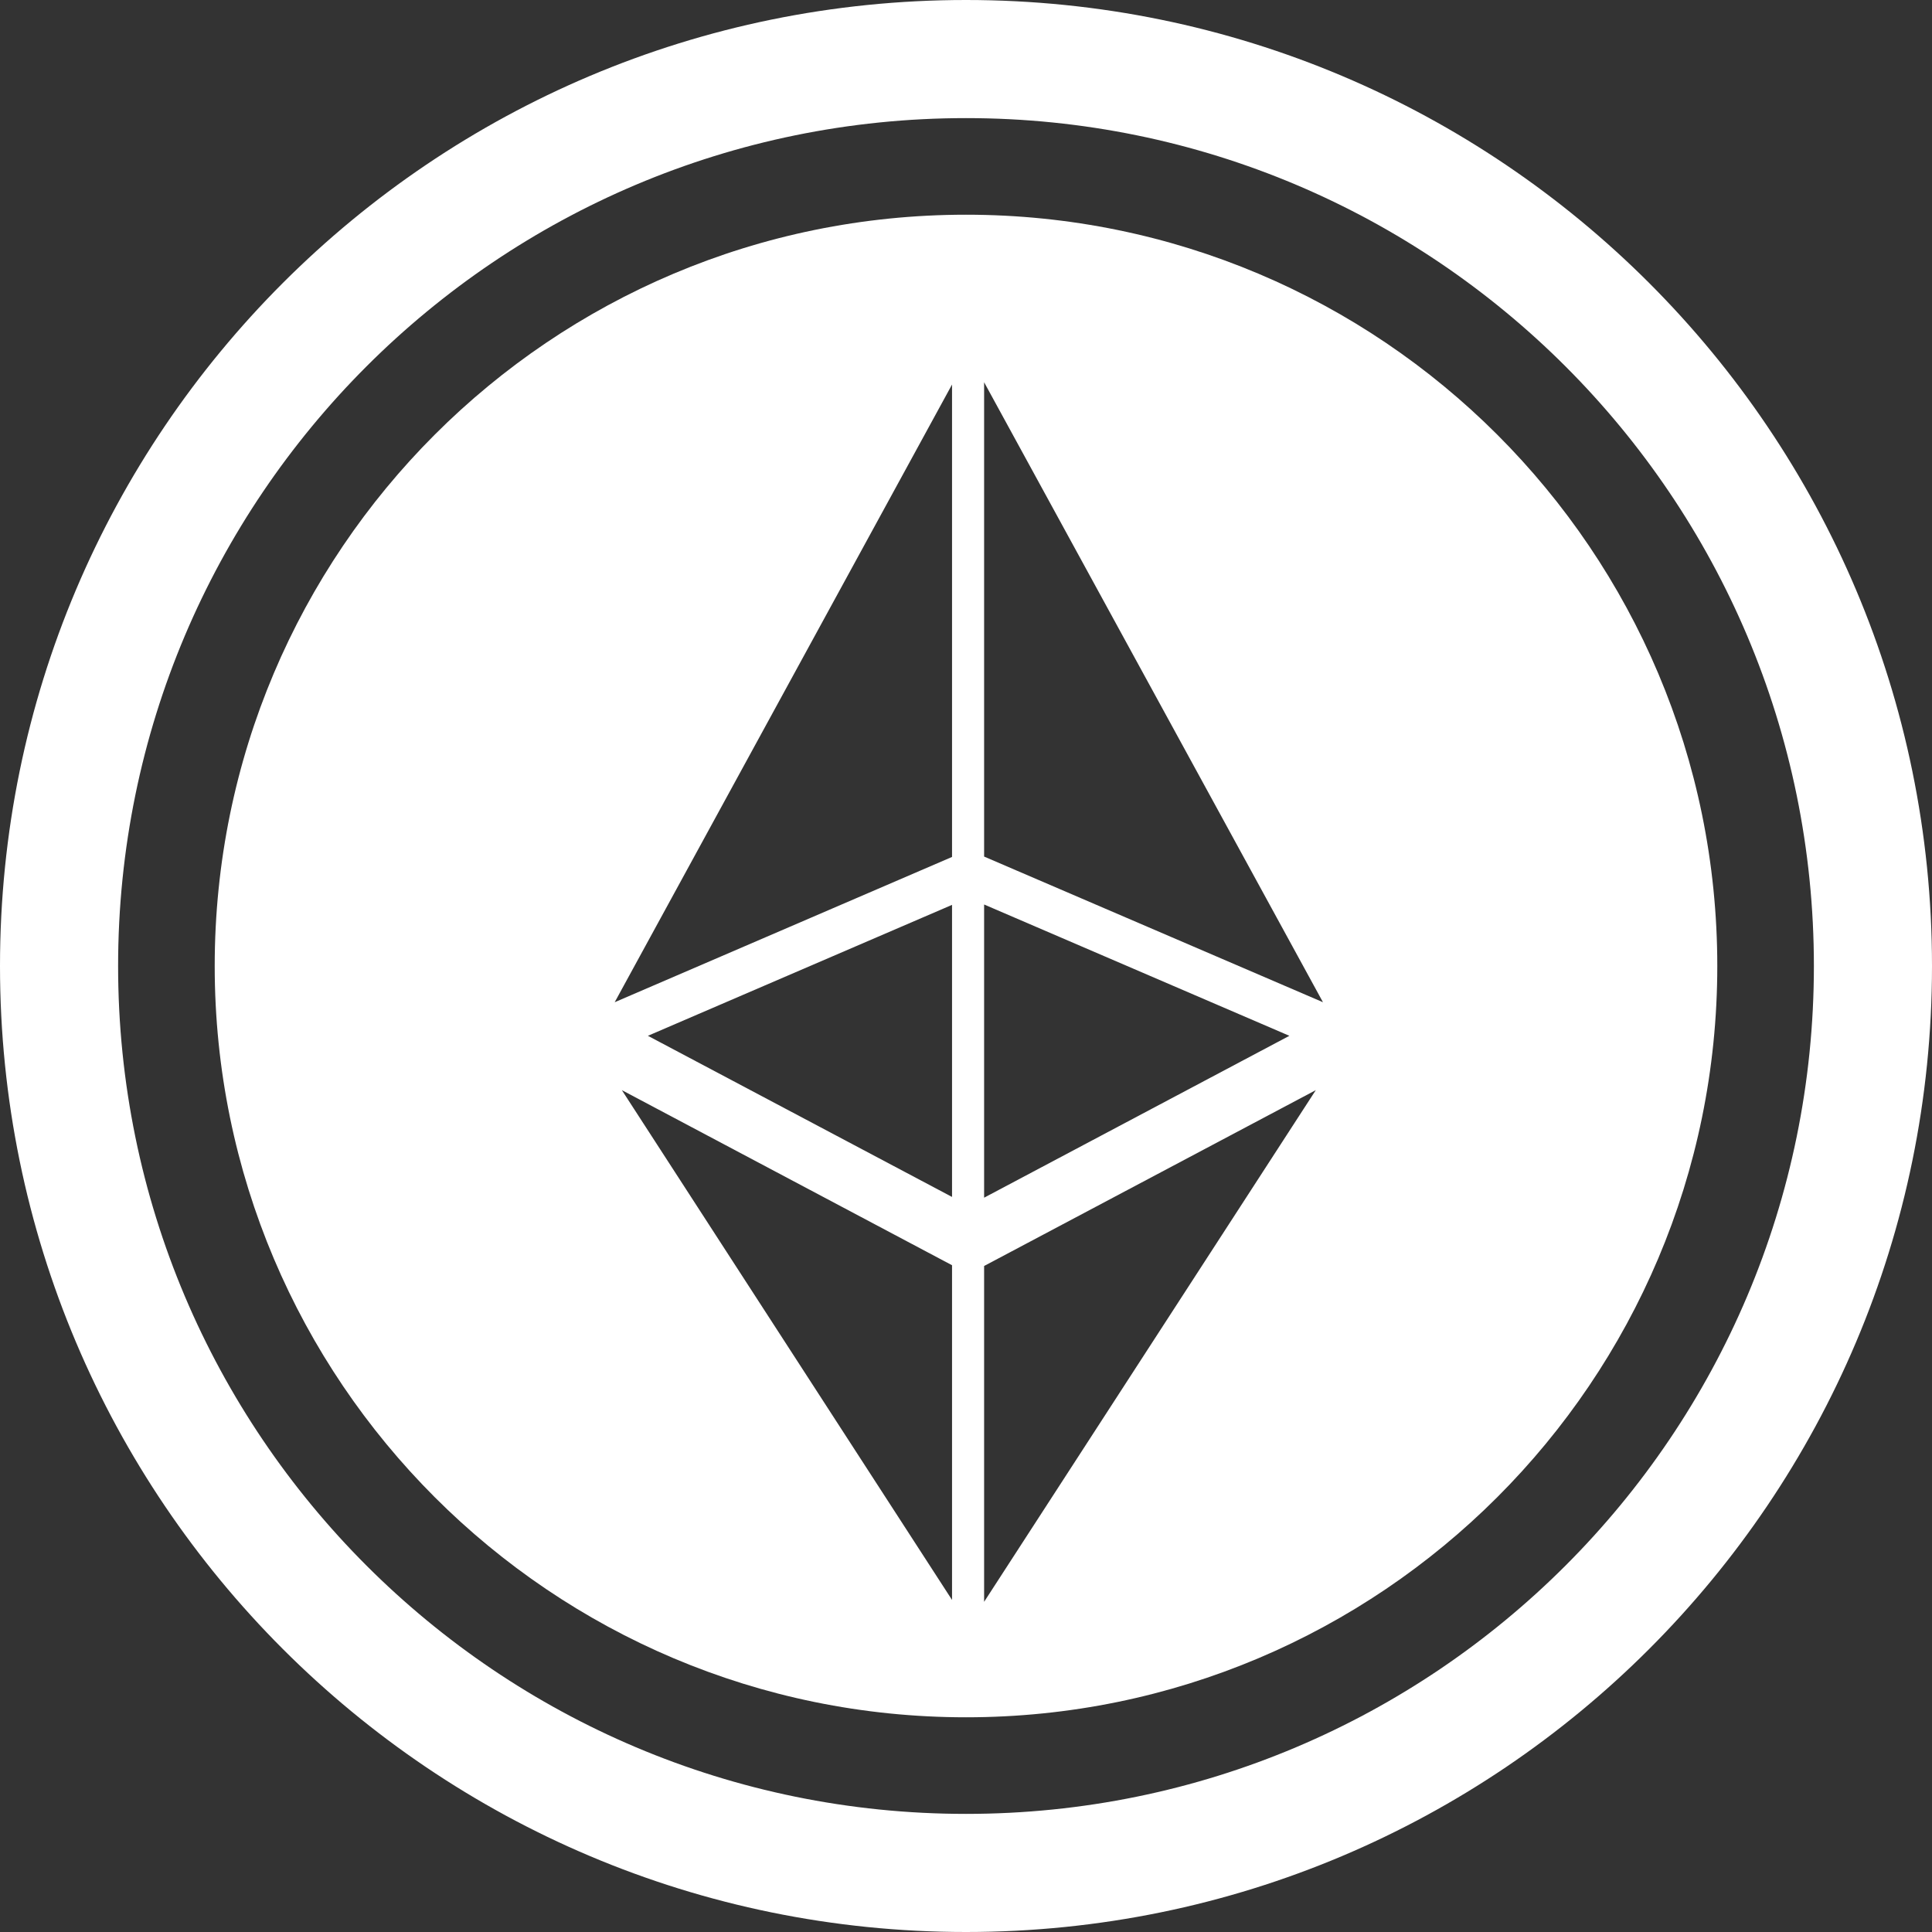 <svg width="512" height="512" xmlns="http://www.w3.org/2000/svg">

 <rect width="100%" height="100%" fill="#333333" stroke="none"/>

 <g>
  <title>background</title>
  <rect fill="none" id="canvas_background" height="402" width="582" y="-1" x="-1"/>
 </g>
 <g>
  <title>Layer 1</title>
  <path fill="#ffffff" id="svg_10" d="m256,0c-141.4,0 -256,114.6 -256,256c0,141.4 114.6,256 256,256c141.4,0 256,-114.6 256,-256c0,-141.4 -114.6,-256 -256,-256zm0,480.7c-124.1,0 -224.7,-100.6 -224.7,-224.7c0,-124.1 100.6,-224.7 224.7,-224.7c124.1,0 224.7,100.6 224.7,224.7c0,124.1 -100.6,224.7 -224.7,224.7z"/>
  <path fill="#ffffff" id="svg_12" d="m256,56.9c-110,0 -199.1,89.1 -199.1,199.1c0,110 89.2,199.1 199.1,199.1s199.1,-89.1 199.1,-199.1c0,-110 -89.1,-199.1 -199.1,-199.1zm-3.7,367.1l-87.5,-135.1l87.5,46.4l0,88.7zm0,-106.8l-80.6,-42.7l80.6,-34.7l0,77.4zm0,-90.1l-89.4,38.5l89.4,-163.7l0,125.2zm8.5,12.6l80.9,34.8l-80.9,42.9l0,-77.7zm0,184.8l0,-89l87.9,-46.6l-87.9,135.6zm0,-197.5l0,-125.7l89.8,164.3l-89.8,-38.6z"/>
 </g>
</svg>